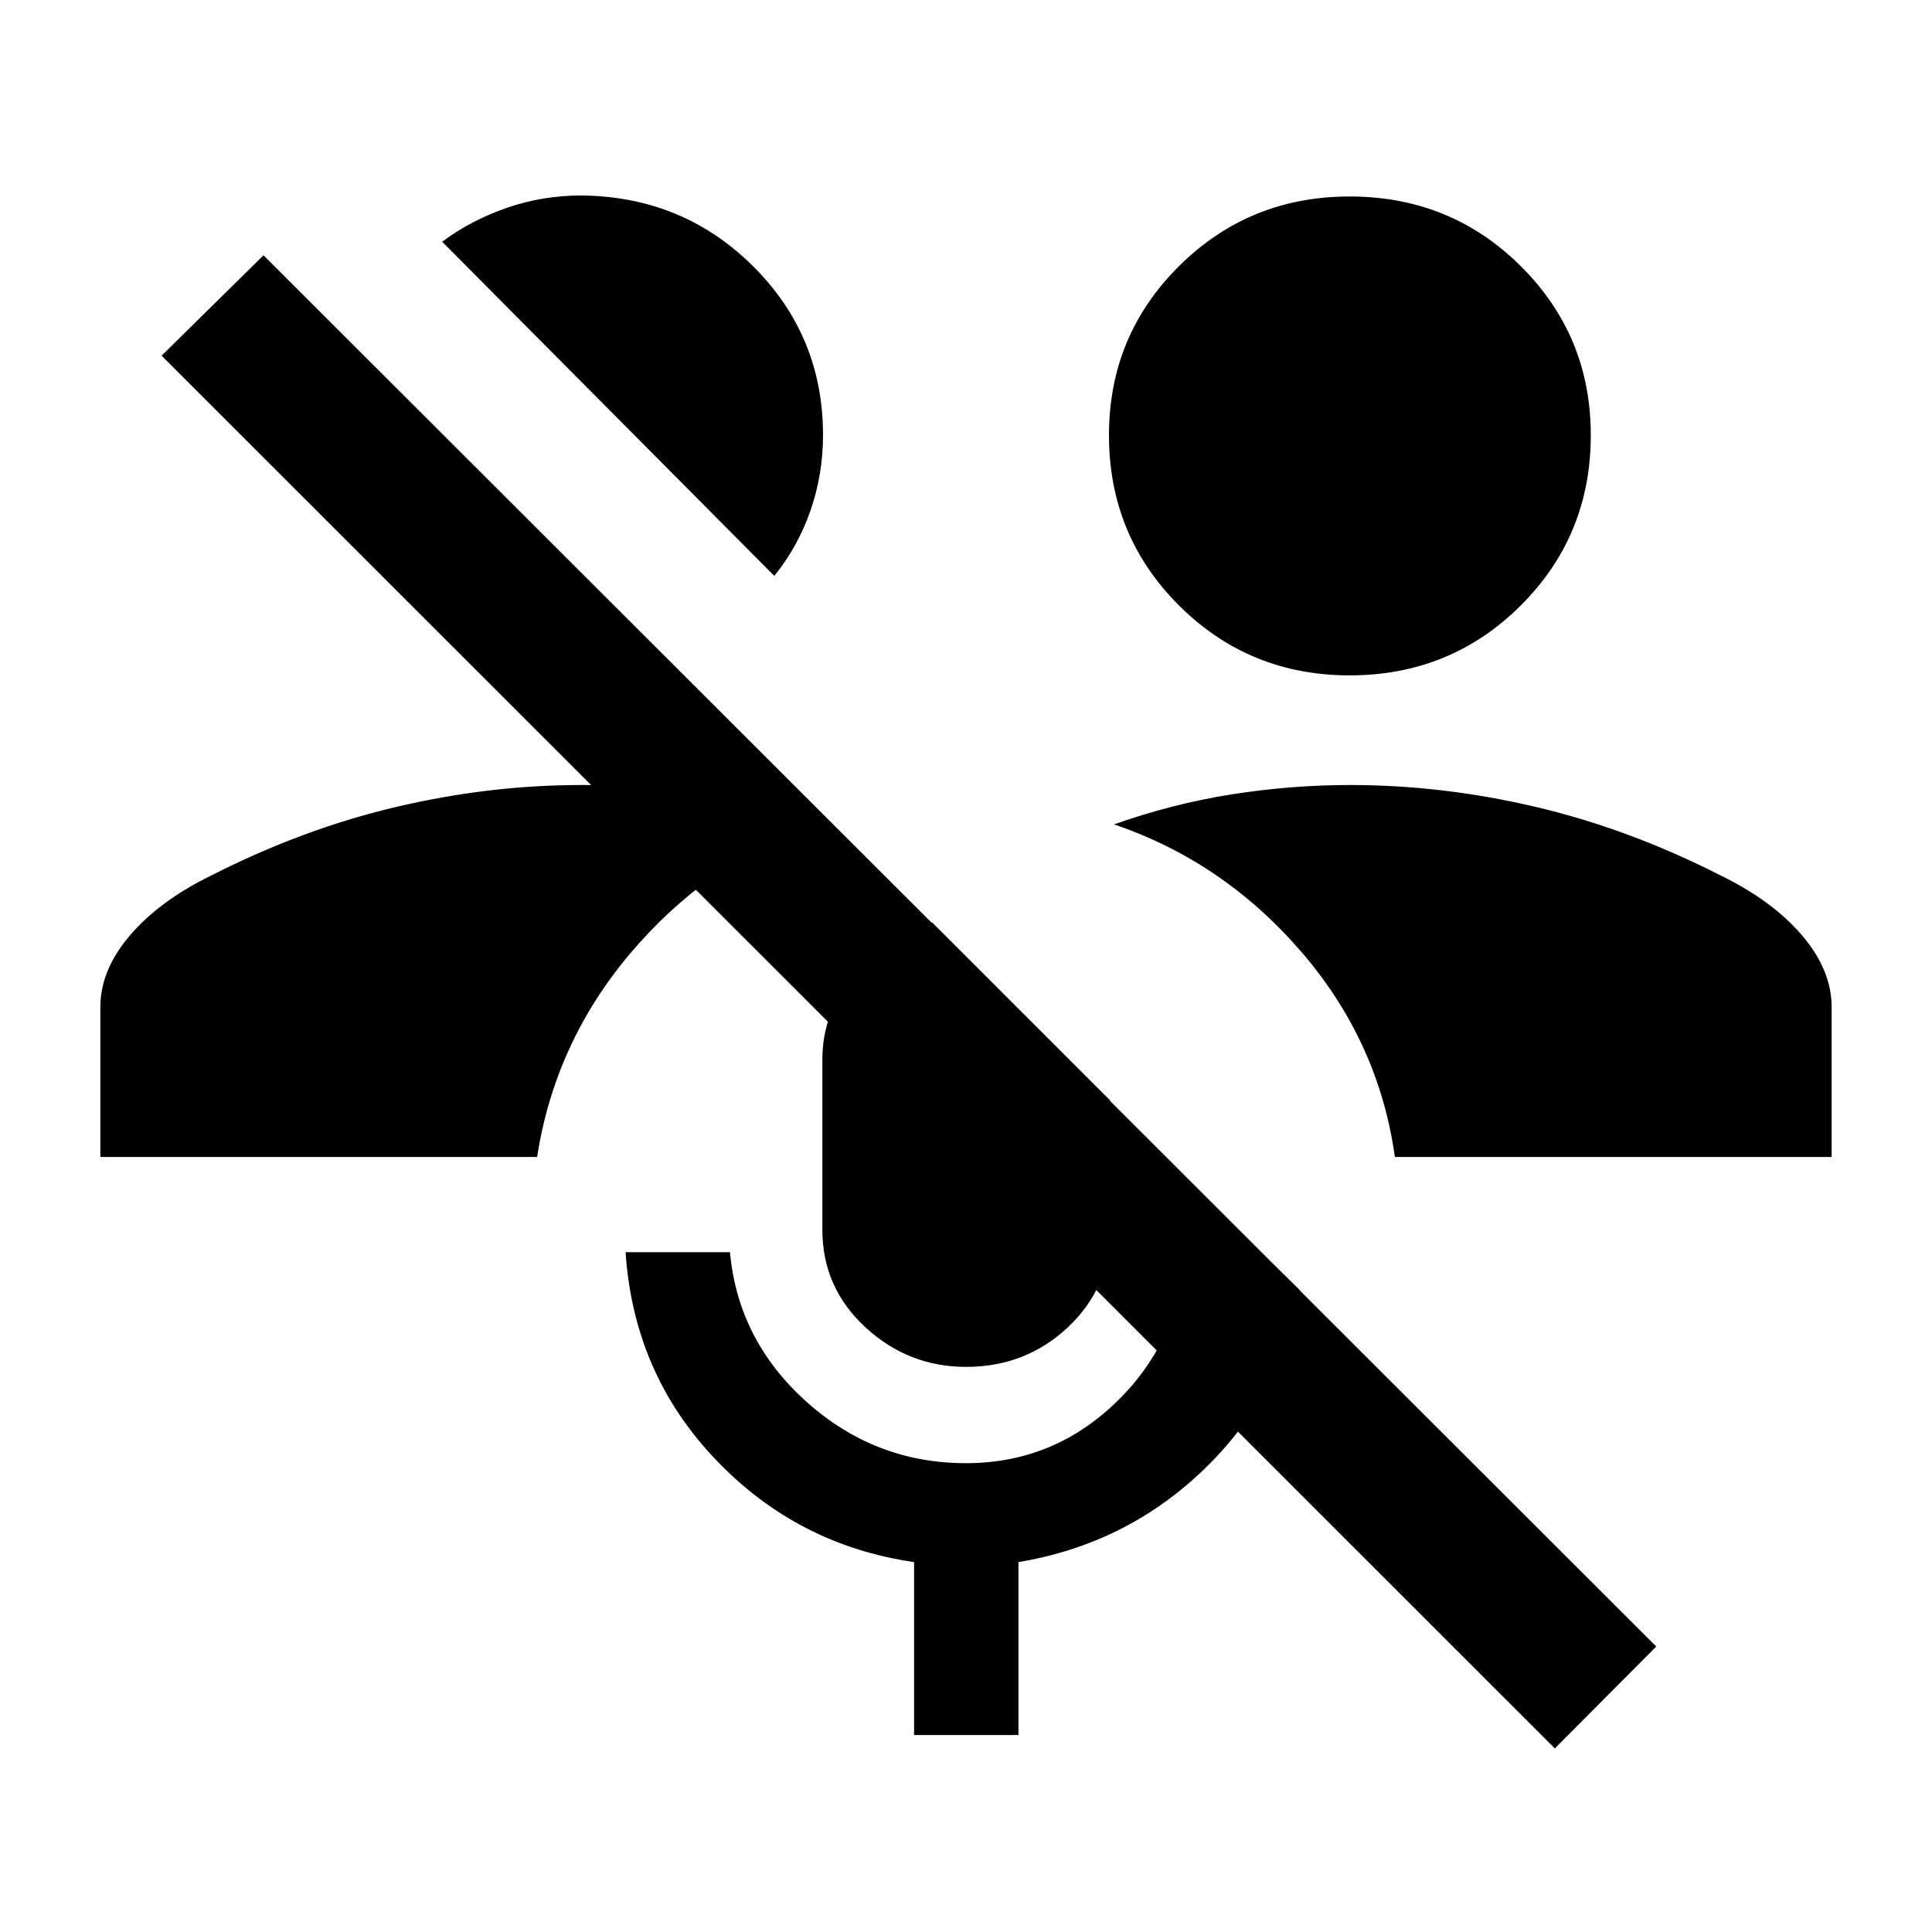 <svg xmlns="http://www.w3.org/2000/svg" height="20" viewBox="0 -960 960 960" width="20"><path d="M772.587-91.217 80.304-783.261l50.631-49.891 692.044 691.304-50.392 50.63ZM670.63-624.413q-49.934 0-84.76-34.707-34.827-34.706-34.827-84.641 0-49.435 34.827-84.022 34.826-34.587 84.76-34.587 50.174 0 85.001 34.587 34.826 34.587 34.826 84.022 0 49.935-34.826 84.641-34.827 34.707-85.001 34.707Zm-285.891-49.435L219.696-839.891q14.478-10.74 32.206-16.859 17.728-6.12 36.968-6.12 50.434.5 85.26 35.087 34.827 34.587 34.827 84.022 0 19.478-6.24 37.457-6.239 17.978-17.978 32.456ZM480-280.804q-28.696 0-50.033-19.718-21.337-19.717-21.337-48.413v-84.63q0-23.435 15.696-42.131 15.696-18.695 38.87-25.934l88.434 88.434v64.261q0 28.696-20.967 48.413-20.967 19.718-50.663 19.718ZM454.196-97.869v-85.935q-58.174-8.435-98.761-51.12-40.587-42.685-44.587-102.859h51.869q4 43.783 38.011 74.305 34.011 30.521 79.272 30.521 46.457 0 79.207-34.956 32.75-34.957 36.576-100.391l50.152 49.413q-9.239 51.956-47.707 89.043-38.467 37.087-92.163 46.044v85.935h-51.869Zm238.913-287.24q-8.022-57.456-46.674-102.152t-92.891-63.109q29.065-10.282 58.521-14.924 29.457-4.641 58.805-4.641 46.174 0 92.587 10.968Q809.87-548 855.305-524.826q25.543 12.5 40.184 29.685 14.642 17.184 14.642 35.532v74.5H693.109Zm-643.24 0v-74.5q0-18.348 14.642-35.532 14.641-17.185 40.184-29.685Q150.13-548 196.543-558.967q46.413-10.968 92.587-10.968 28.783 0 56.805 3.881 28.021 3.88 56.782 12.641l1.609 2.348q-53.935 20.674-91.304 64.978-37.37 44.304-46.131 100.978H49.869Z"/></svg>